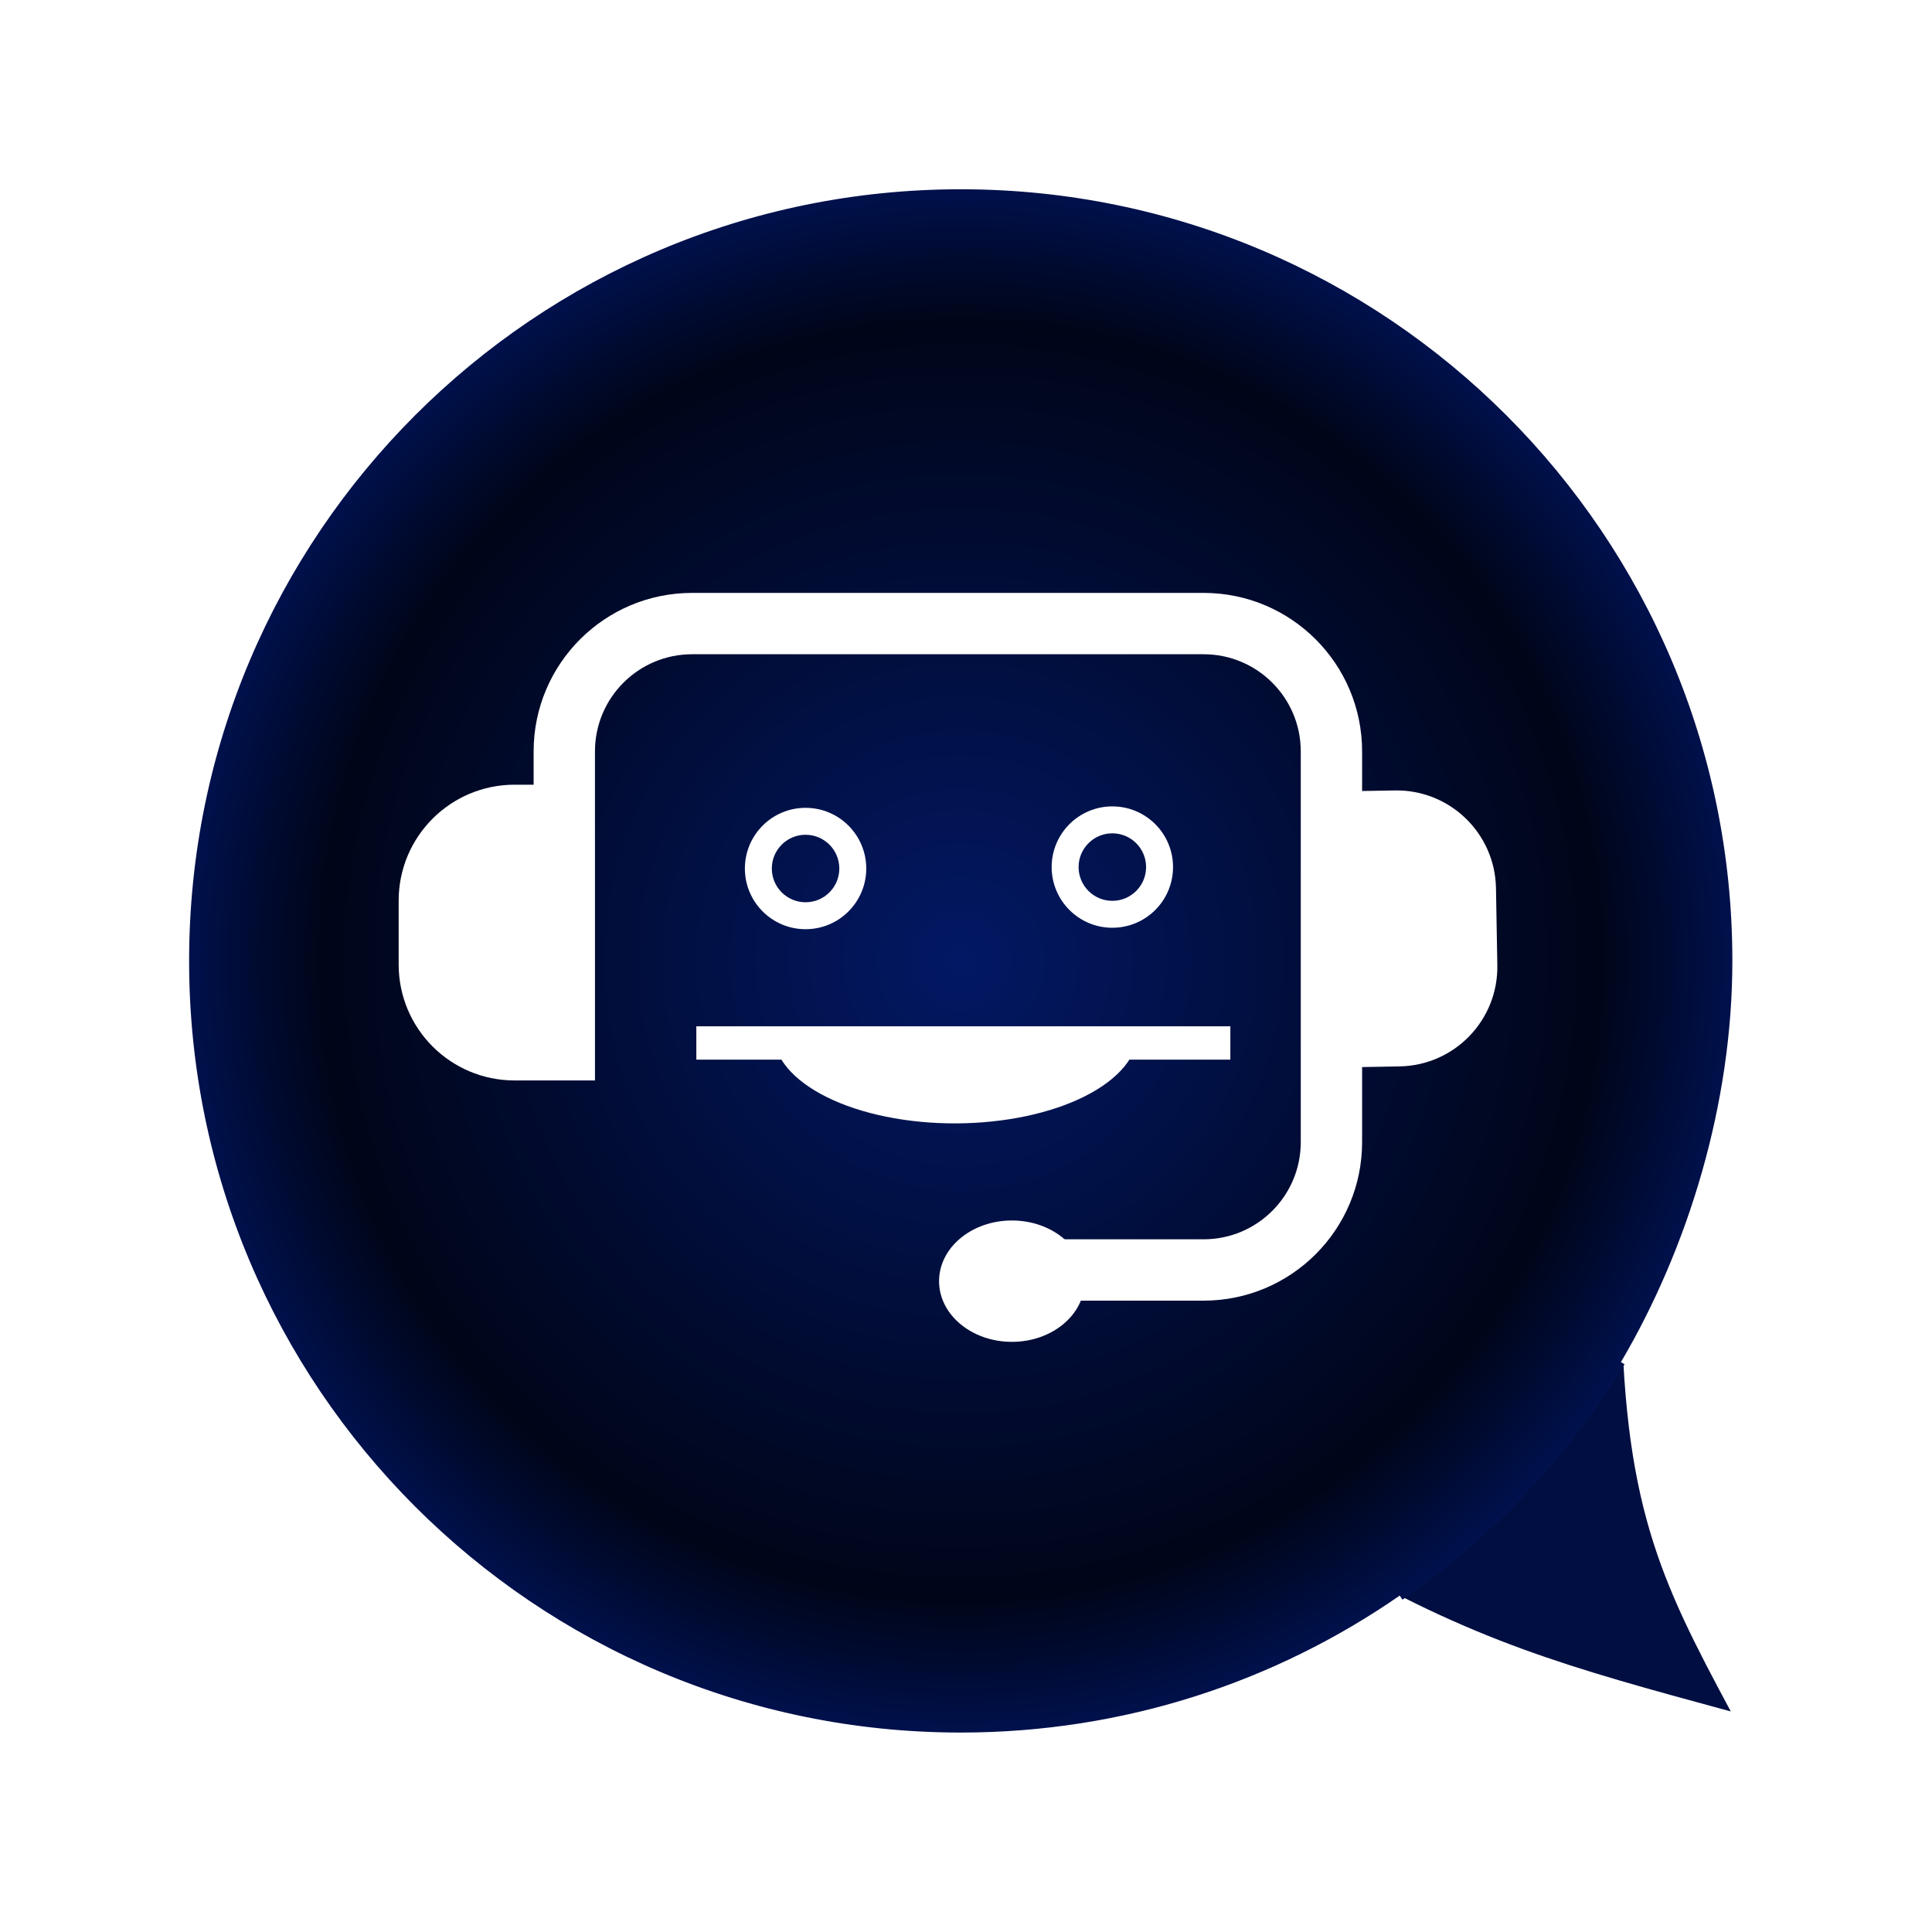 <svg width="189" height="188" viewBox="0 0 189 188" fill="none" xmlns="http://www.w3.org/2000/svg">
<g filter="url(#filter0_d_4_32)">
<path d="M162.184 164.902L163.304 165.206L162.756 164.184C159.295 157.723 156.658 152.681 154.869 146.61C153.082 140.543 152.137 133.423 152.106 122.821L152.103 121.696L151.27 122.453L122.329 148.749L121.823 149.209L122.414 149.552C137.005 158.032 146.074 160.528 162.184 164.902Z" fill="#000E41" stroke="white"/>
<path d="M162.97 90.985C162.97 132.95 128.95 166.97 86.985 166.97C45.02 166.97 11 132.95 11 90.985C11 49.02 45.02 15 86.985 15C128.95 15 162.97 49.02 162.97 90.985Z" fill="url(#paint0_radial_4_32)"/>
<path d="M43.339 76.762H48.203V99.692H43.339C38.733 99.692 35 95.959 35 91.354V85.1C35 80.495 38.733 76.762 43.339 76.762Z" fill="white"/>
<path d="M48.203 99.692V102.693H51.203V99.692H48.203ZM48.203 73.762H43.339V79.762H48.203V73.762ZM32 85.1V91.354H38V85.1H32ZM43.339 102.693H48.203V96.692H43.339V102.693ZM51.203 99.692V76.762H45.203V99.692H51.203ZM51.203 76.762V70.508H45.203V76.762H51.203ZM60.71 61H110.741V55H60.71V61ZM120.249 70.508V108.726H126.249V70.508H120.249ZM110.741 118.234H88.505V124.234H110.741V118.234ZM110.741 61C115.992 61 120.249 65.257 120.249 70.508H126.249C126.249 61.943 119.306 55 110.741 55V61ZM51.203 70.508C51.203 65.257 55.459 61 60.71 61V55C52.146 55 45.203 61.943 45.203 70.508H51.203ZM32 91.354C32 97.616 37.076 102.693 43.339 102.693V96.692C40.39 96.692 38 94.302 38 91.354H32ZM120.249 108.726C120.249 113.977 115.992 118.234 110.741 118.234V124.234C119.306 124.234 126.249 117.291 126.249 108.726H120.249ZM43.339 73.762C37.076 73.762 32 78.838 32 85.1H38C38 82.152 40.39 79.762 43.339 79.762V73.762Z" fill="white"/>
<path d="M139.478 91.421C139.572 96.793 135.293 101.224 129.921 101.318L123.687 101.426L123.216 74.433L129.45 74.324C134.822 74.231 139.253 78.51 139.346 83.881L139.478 91.421Z" fill="white"/>
<path d="M99.112 122.329C99.112 125.607 95.923 128.265 91.989 128.265C88.055 128.265 84.865 125.607 84.865 122.329C84.865 119.05 88.055 116.392 91.989 116.392C95.923 116.392 99.112 119.05 99.112 122.329Z" fill="white"/>
<path d="M77.742 81.962C77.742 85.24 75.084 87.898 71.805 87.898C68.527 87.898 65.869 85.24 65.869 81.962C65.869 78.683 68.527 76.025 71.805 76.025C75.084 76.025 77.742 78.683 77.742 81.962ZM68.504 81.962C68.504 83.785 69.982 85.263 71.805 85.263C73.629 85.263 75.107 83.785 75.107 81.962C75.107 80.138 73.629 78.66 71.805 78.66C69.982 78.66 68.504 80.138 68.504 81.962Z" fill="white"/>
<path d="M107.753 81.82C107.753 85.099 105.095 87.757 101.816 87.757C98.538 87.757 95.88 85.099 95.88 81.82C95.88 78.542 98.538 75.884 101.816 75.884C105.095 75.884 107.753 78.542 107.753 81.82ZM98.515 81.82C98.515 83.644 99.993 85.122 101.816 85.122C103.64 85.122 105.118 83.644 105.118 81.82C105.118 79.997 103.64 78.519 101.816 78.519C99.993 78.519 98.515 79.997 98.515 81.82Z" fill="white"/>
<path d="M61.12 97.396H113.36V100.658H61.12V97.396Z" fill="white"/>
<path d="M68.65 98.049C68.653 99.219 69.118 100.376 70.018 101.453C70.918 102.531 72.235 103.508 73.895 104.329C75.554 105.151 77.523 105.8 79.689 106.24C81.855 106.68 84.176 106.902 86.52 106.894C88.863 106.886 91.183 106.647 93.346 106.192C95.51 105.737 97.475 105.074 99.129 104.241C100.784 103.408 102.095 102.421 102.989 101.338C103.882 100.254 104.34 99.094 104.337 97.924L68.65 98.049Z" fill="white"/>
<path d="M130.211 153.5C117.94 162.003 103.045 166.985 86.985 166.985C45.02 166.985 11 132.965 11 91C11 49.035 45.02 15.015 86.985 15.015C128.95 15.015 162.97 49.035 162.97 91C162.97 105.05 158.648 119.21 152 130.5" stroke="white"/>
</g>
<defs>
<filter id="filter0_d_4_32" x="0.5" y="0.515" width="187.793" height="186.97" filterUnits="userSpaceOnUse" color-interpolation-filters="sRGB">
<feFlood flood-opacity="0" result="BackgroundImageFix"/>
<feColorMatrix in="SourceAlpha" type="matrix" values="0 0 0 0 0 0 0 0 0 0 0 0 0 0 0 0 0 0 127 0" result="hardAlpha"/>
<feOffset dx="7" dy="3"/>
<feGaussianBlur stdDeviation="8.5"/>
<feComposite in2="hardAlpha" operator="out"/>
<feColorMatrix type="matrix" values="0 0 0 0 0 0 0 0 0 0 0 0 0 0 0 0 0 0 0.62 0"/>
<feBlend mode="normal" in2="BackgroundImageFix" result="effect1_dropShadow_4_32"/>
<feBlend mode="normal" in="SourceGraphic" in2="effect1_dropShadow_4_32" result="shape"/>
</filter>
<radialGradient id="paint0_radial_4_32" cx="0" cy="0" r="1" gradientUnits="userSpaceOnUse" gradientTransform="translate(86.985 90.985) rotate(90) scale(75.985)">
<stop stop-color="#021864"/>
<stop offset="0.818" stop-color="#000518"/>
<stop offset="1" stop-color="#00114E"/>
</radialGradient>
</defs>
</svg>

